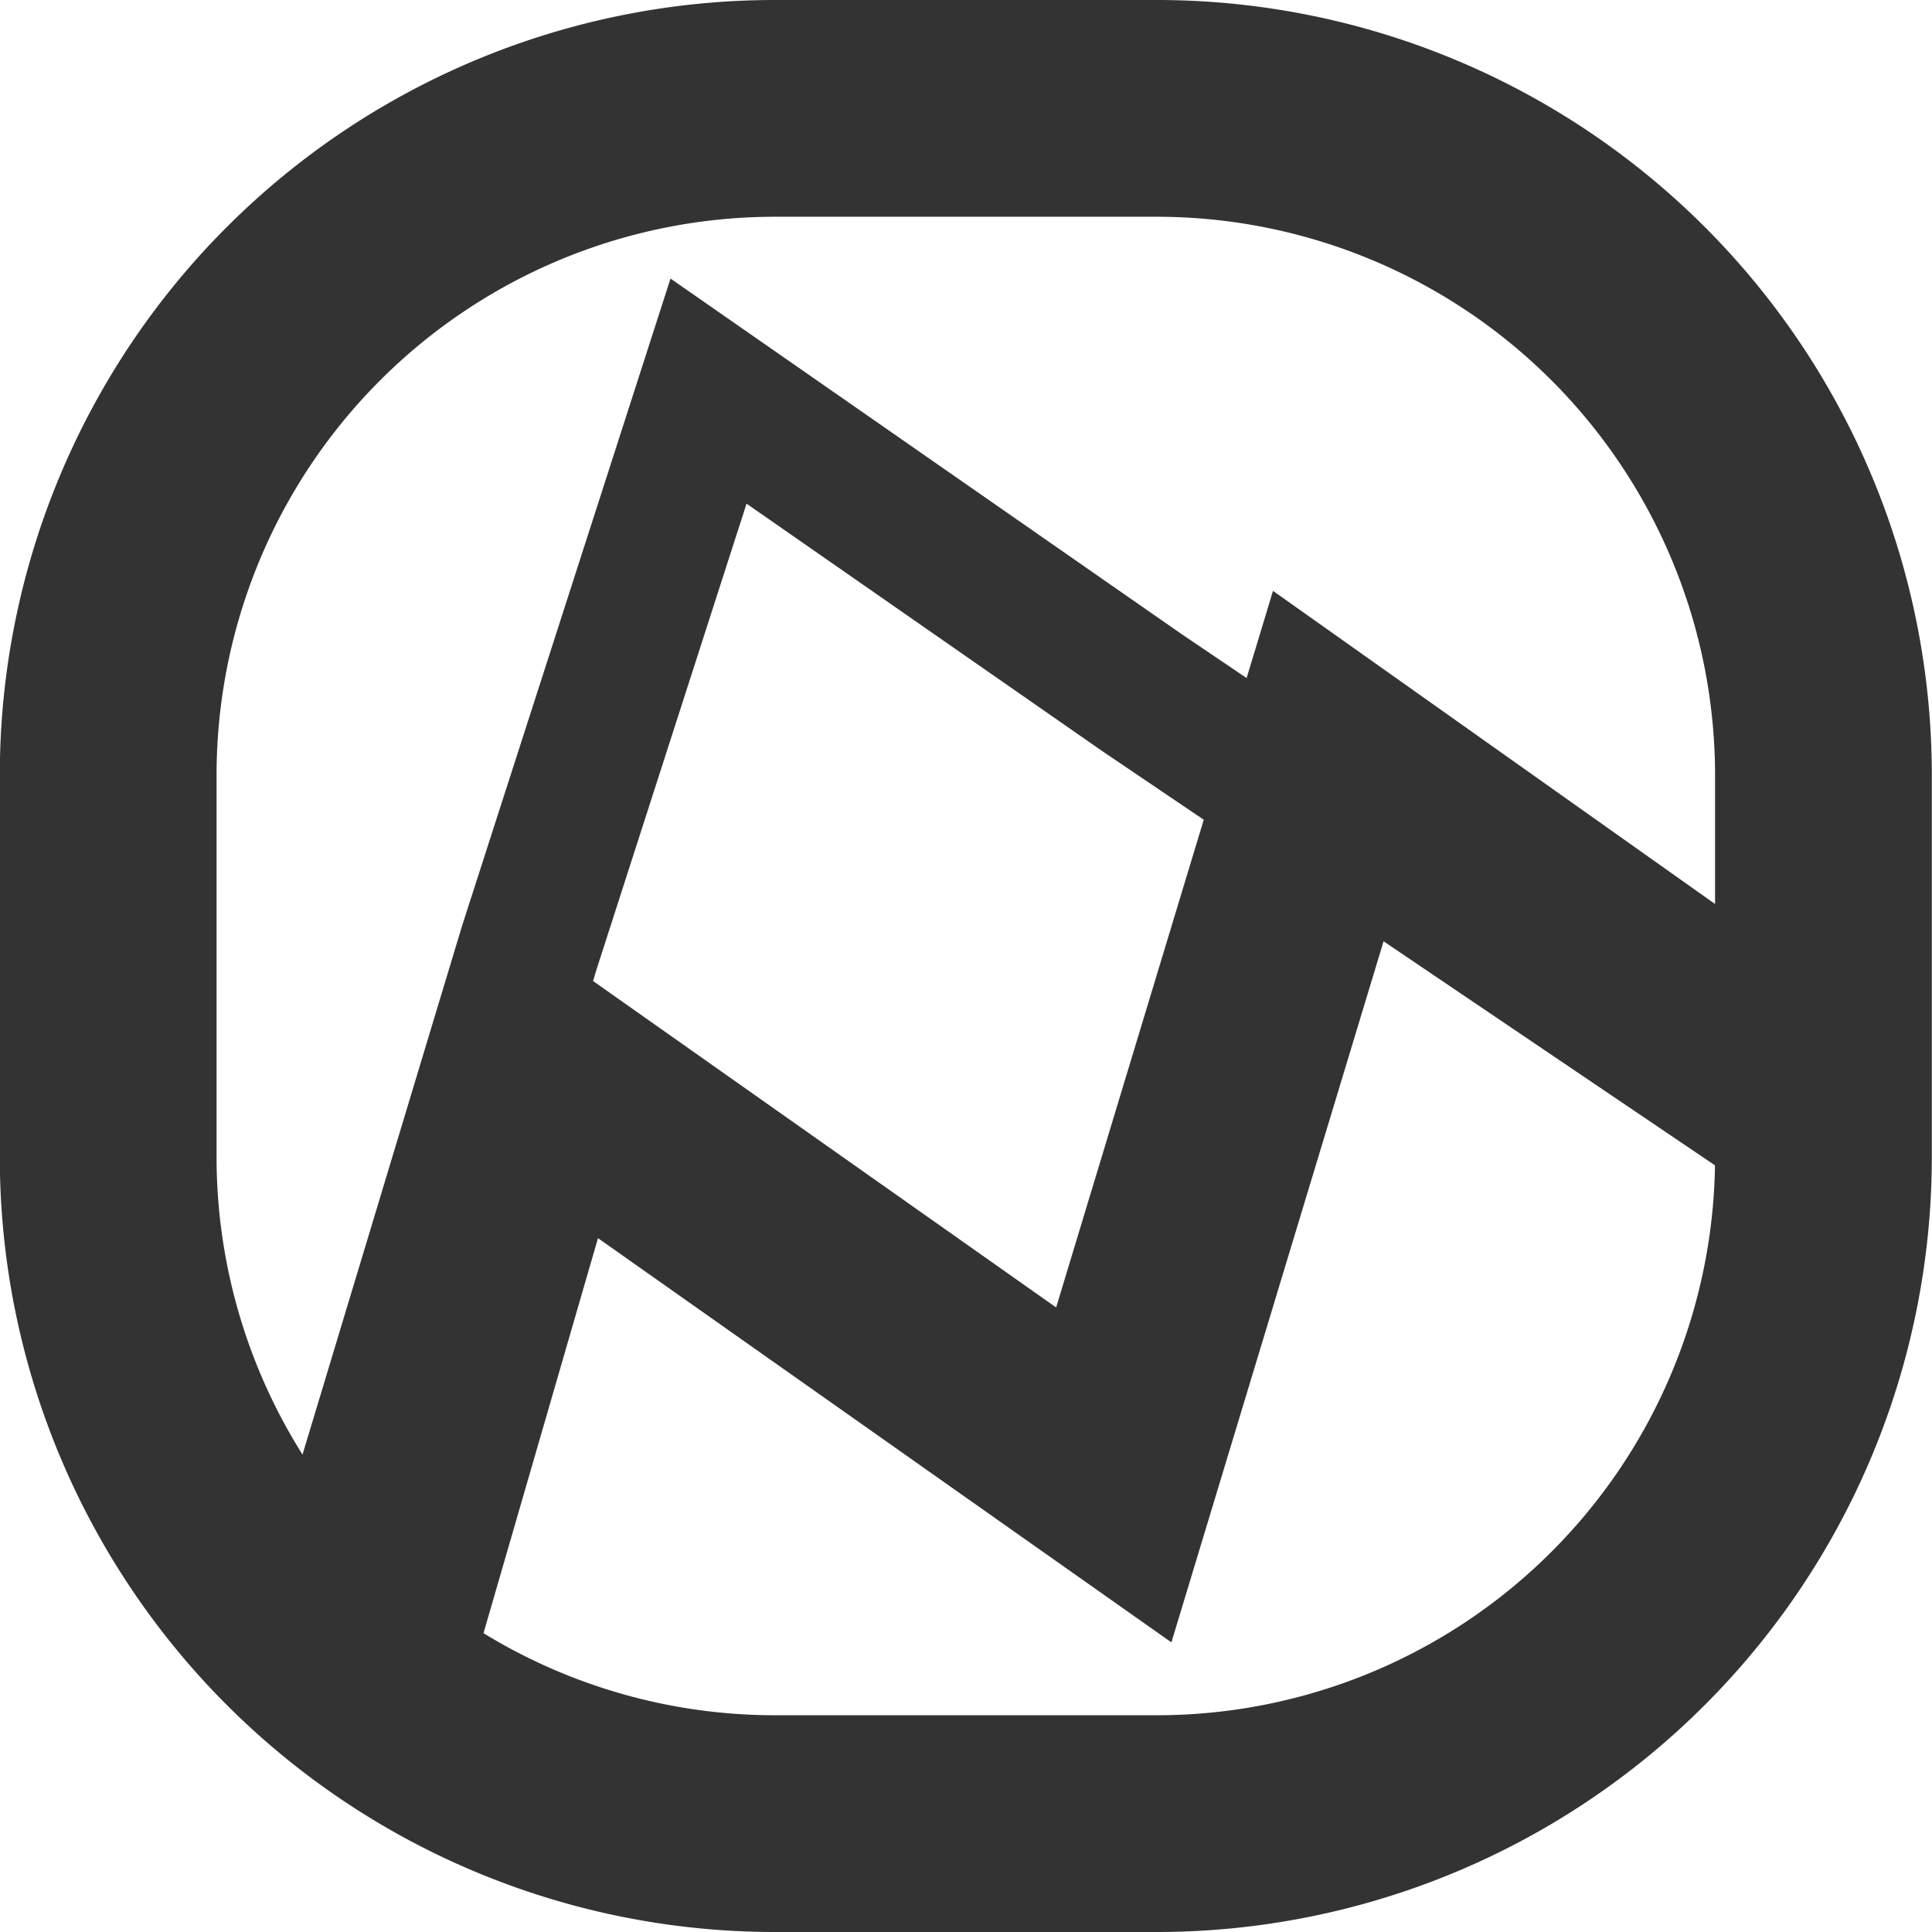 <svg xmlns="http://www.w3.org/2000/svg" viewBox="0 0 205 205"><defs><style>.cls-1,.cls-2{fill:none;stroke:#333;stroke-linecap:round;stroke-miterlimit:10;}.cls-1{stroke-width:22px;}.cls-2{stroke-width:15px;}.cls-3{fill:#333;}</style></defs><title>Mammoth-Unit-black</title><g id="Слой_11" data-name="Слой 11"><g id="Слой_13" data-name="Слой 13"><polyline class="cls-1" points="39.5 174.5 57.18 113.5 118.18 156.5 141.18 80.5 189.18 114.5"/></g><g id="Слой_10" data-name="Слой 10"><polyline class="cls-2" points="192.18 121.5 121.18 73.5 75.18 41.5 56.18 100.5 34 174"/></g></g><g id="Слой_12" data-name="Слой 12"><path class="cls-3" d="M125,25.26a59.26,59.26,0,0,1,59,59v41a59.24,59.24,0,0,1-59,59H84a59.24,59.24,0,0,1-59-59v-41a59.26,59.26,0,0,1,59-59h41m0-23H84a82.24,82.24,0,0,0-82,82v41a82.24,82.24,0,0,0,82,82h41a82.24,82.24,0,0,0,82-82v-41a82.24,82.24,0,0,0-82-82Z" transform="translate(-2.02 -2.26)"/></g></svg>